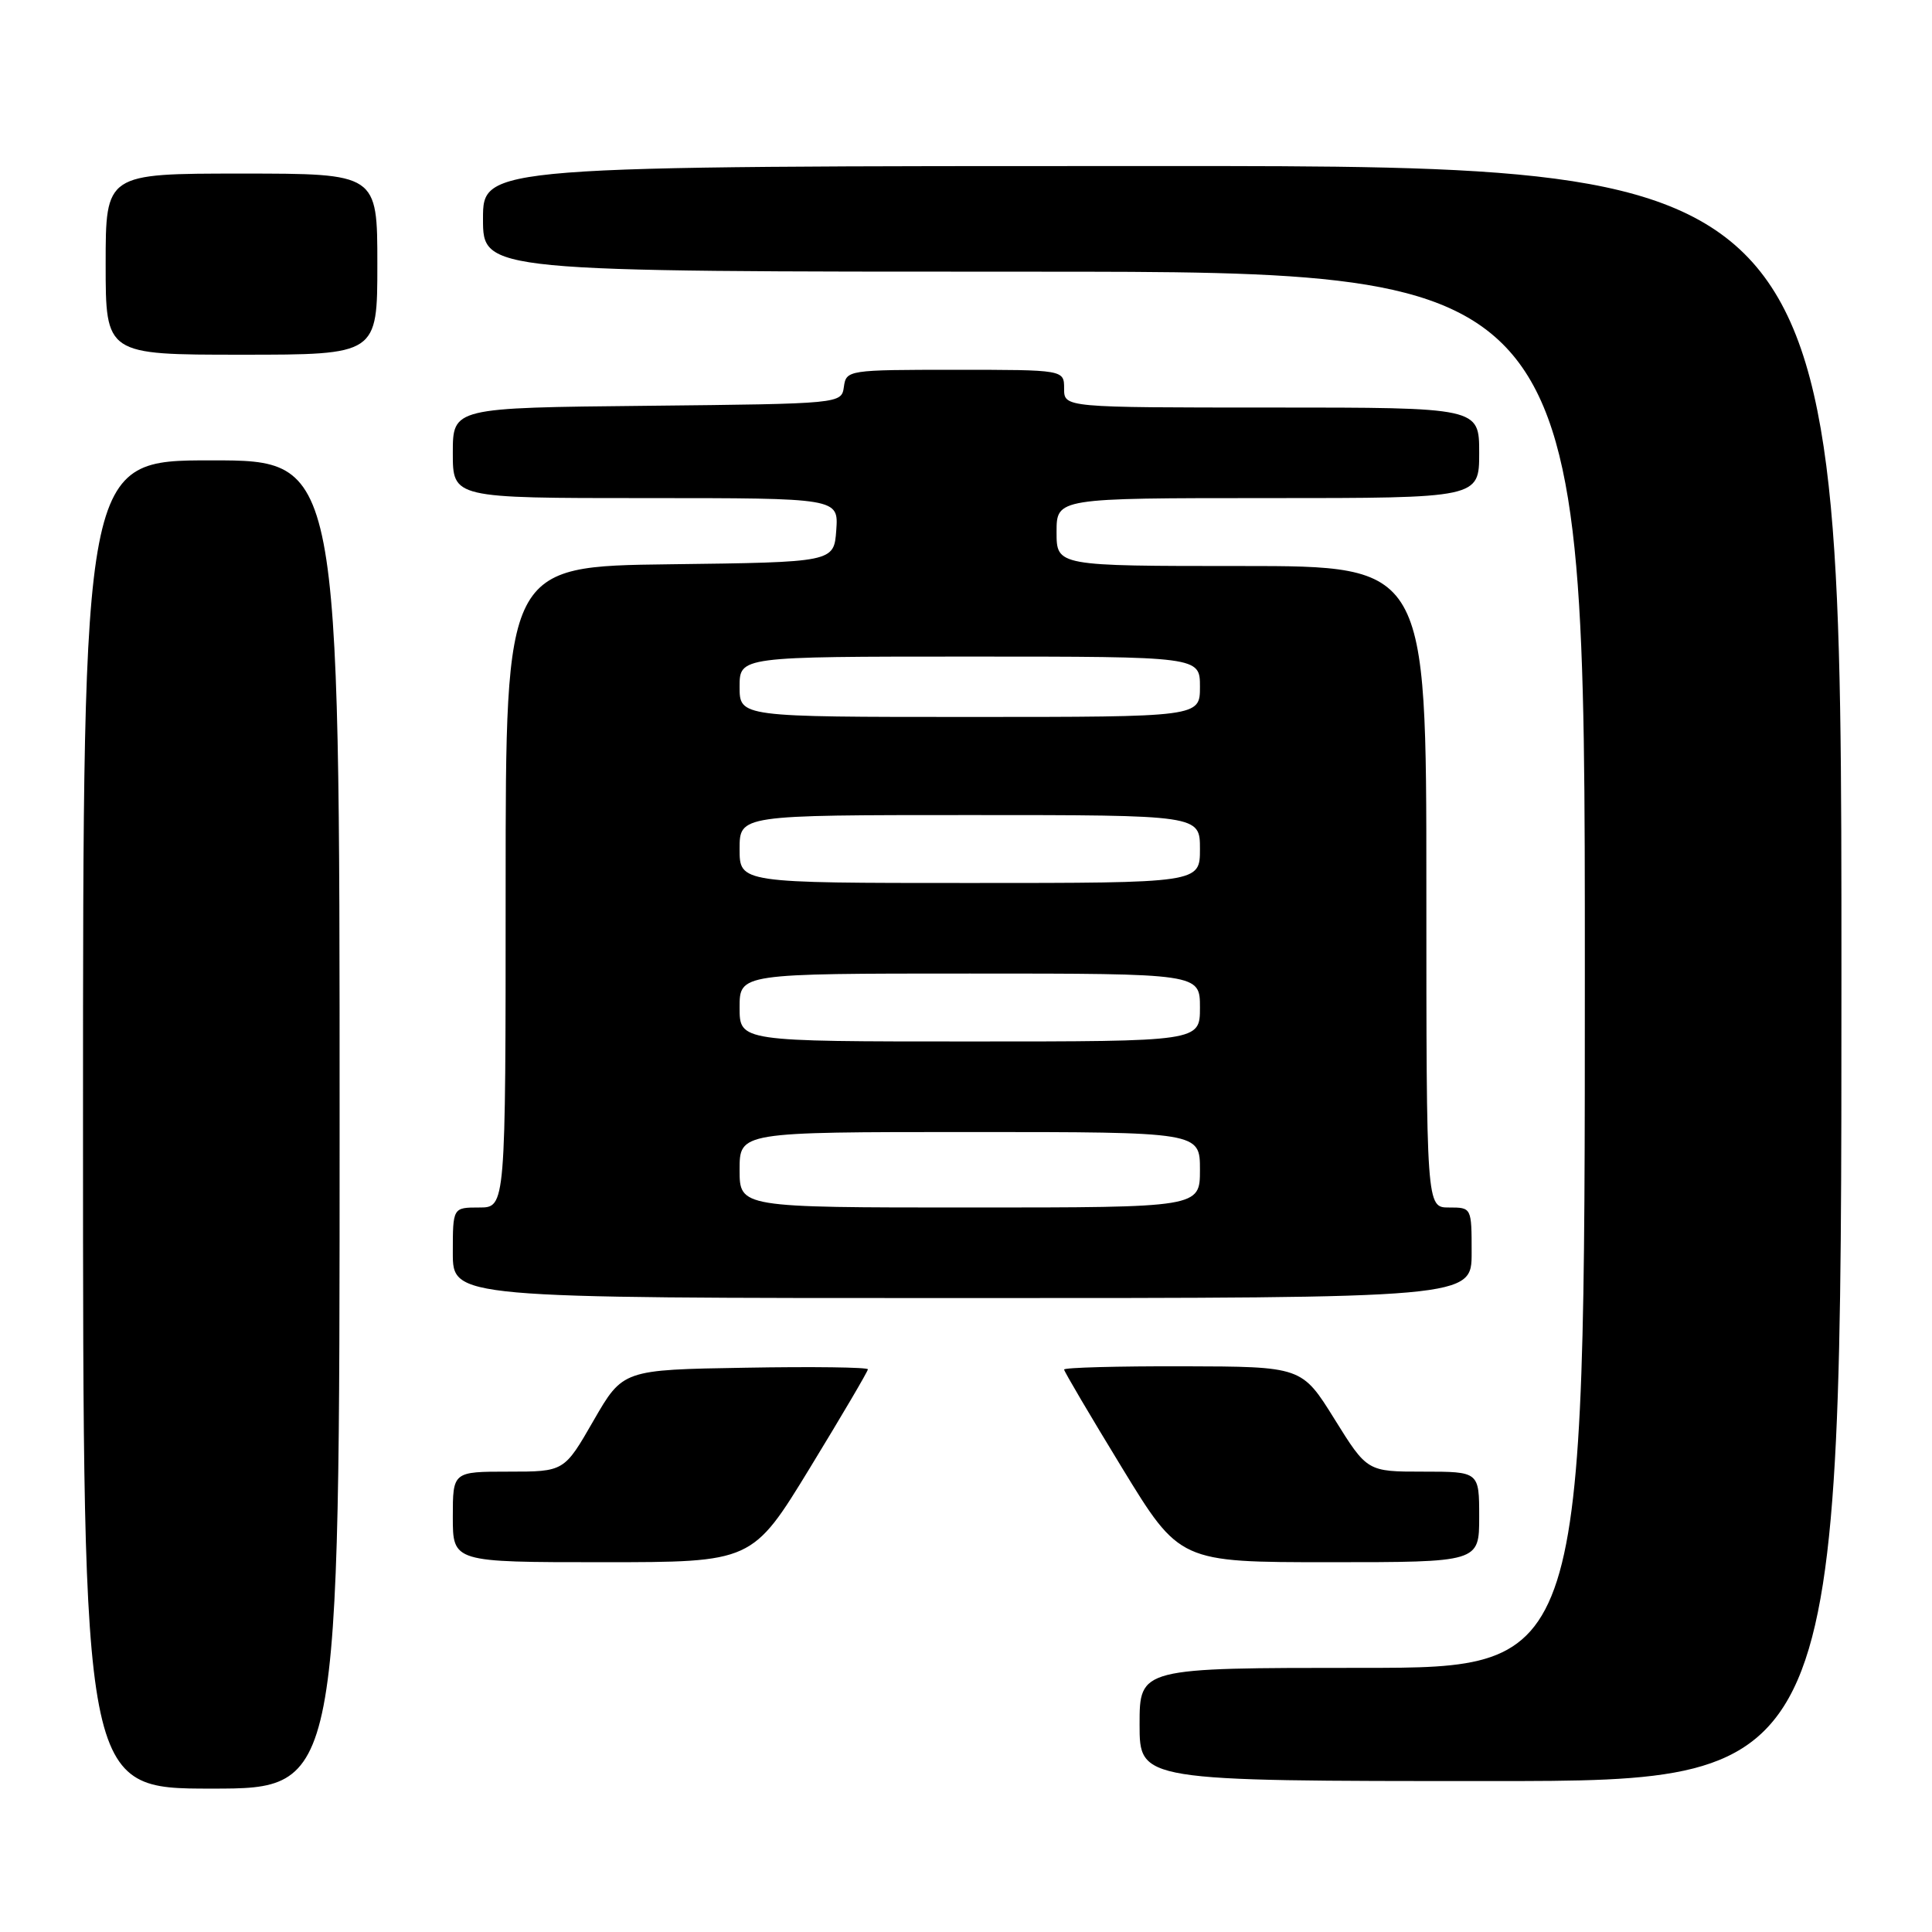 <?xml version="1.0" encoding="UTF-8" standalone="no"?>
<!DOCTYPE svg PUBLIC "-//W3C//DTD SVG 1.1//EN" "http://www.w3.org/Graphics/SVG/1.1/DTD/svg11.dtd" >
<svg xmlns="http://www.w3.org/2000/svg" xmlns:xlink="http://www.w3.org/1999/xlink" version="1.1" viewBox="0 0 256 256">
 <g >
 <path fill="currentColor"
d=" M 45.00 149.00 C 45.00 61.00 45.00 61.00 28.00 61.00 C 11.00 61.00 11.00 61.00 11.00 149.00 C 11.00 237.00 11.00 237.00 28.00 237.00 C 45.00 237.00 45.00 237.00 45.00 149.00 Z  M 244.00 129.00 C 244.00 22.00 244.00 22.00 154.00 22.00 C 64.00 22.00 64.00 22.00 64.00 29.00 C 64.00 36.00 64.00 36.00 137.00 36.00 C 210.00 36.00 210.00 36.00 210.00 128.50 C 210.00 221.00 210.00 221.00 180.50 221.00 C 151.00 221.00 151.00 221.00 151.00 228.50 C 151.00 236.00 151.00 236.00 197.50 236.00 C 244.00 236.00 244.00 236.00 244.00 129.00 Z  M 107.34 194.47 C 111.55 187.57 115.00 181.71 115.00 181.44 C 115.00 181.17 107.69 181.07 98.76 181.23 C 82.53 181.50 82.53 181.50 78.64 188.25 C 74.76 195.00 74.76 195.00 67.38 195.00 C 60.00 195.00 60.00 195.00 60.00 201.00 C 60.00 207.00 60.00 207.00 79.84 207.00 C 99.69 207.00 99.69 207.00 107.34 194.47 Z  M 196.00 201.00 C 196.00 195.00 196.00 195.00 188.58 195.00 C 181.16 195.00 181.16 195.00 176.83 188.04 C 172.50 181.08 172.50 181.08 156.75 181.04 C 148.09 181.02 141.00 181.21 141.00 181.47 C 141.00 181.72 144.45 187.57 148.66 194.47 C 156.31 207.00 156.31 207.00 176.16 207.00 C 196.00 207.00 196.00 207.00 196.00 201.00 Z  M 195.00 166.00 C 195.00 160.00 195.00 160.00 192.00 160.00 C 189.00 160.00 189.00 160.00 189.00 117.50 C 189.00 75.00 189.00 75.00 164.50 75.00 C 140.00 75.00 140.00 75.00 140.00 70.50 C 140.00 66.00 140.00 66.00 168.00 66.00 C 196.00 66.00 196.00 66.00 196.00 60.00 C 196.00 54.00 196.00 54.00 168.50 54.00 C 141.00 54.00 141.00 54.00 141.00 51.50 C 141.00 49.00 141.00 49.00 126.57 49.00 C 112.37 49.00 112.13 49.04 111.82 51.25 C 111.50 53.50 111.50 53.50 85.75 53.77 C 60.00 54.03 60.00 54.03 60.00 60.02 C 60.00 66.00 60.00 66.00 85.56 66.00 C 111.11 66.00 111.11 66.00 110.81 70.25 C 110.50 74.50 110.50 74.50 88.75 74.77 C 67.00 75.04 67.00 75.04 67.00 117.52 C 67.00 160.00 67.00 160.00 63.50 160.00 C 60.00 160.00 60.00 160.00 60.00 166.00 C 60.00 172.00 60.00 172.00 127.50 172.00 C 195.00 172.00 195.00 172.00 195.00 166.00 Z  M 50.00 35.00 C 50.00 23.00 50.00 23.00 32.00 23.00 C 14.00 23.00 14.00 23.00 14.00 35.00 C 14.00 47.00 14.00 47.00 32.00 47.00 C 50.00 47.00 50.00 47.00 50.00 35.00 Z  M 98.00 155.00 C 98.00 150.00 98.00 150.00 128.50 150.00 C 159.00 150.00 159.00 150.00 159.00 155.00 C 159.00 160.00 159.00 160.00 128.50 160.00 C 98.00 160.00 98.00 160.00 98.00 155.00 Z  M 98.00 133.50 C 98.00 129.00 98.00 129.00 128.50 129.00 C 159.00 129.00 159.00 129.00 159.00 133.50 C 159.00 138.00 159.00 138.00 128.50 138.00 C 98.00 138.00 98.00 138.00 98.00 133.50 Z  M 98.00 112.50 C 98.00 108.00 98.00 108.00 128.50 108.00 C 159.00 108.00 159.00 108.00 159.00 112.50 C 159.00 117.00 159.00 117.00 128.50 117.00 C 98.00 117.00 98.00 117.00 98.00 112.50 Z  M 98.00 91.00 C 98.00 87.00 98.00 87.00 128.50 87.00 C 159.00 87.00 159.00 87.00 159.00 91.00 C 159.00 95.00 159.00 95.00 128.50 95.00 C 98.00 95.00 98.00 95.00 98.00 91.00 Z "/>
</g>
</svg>